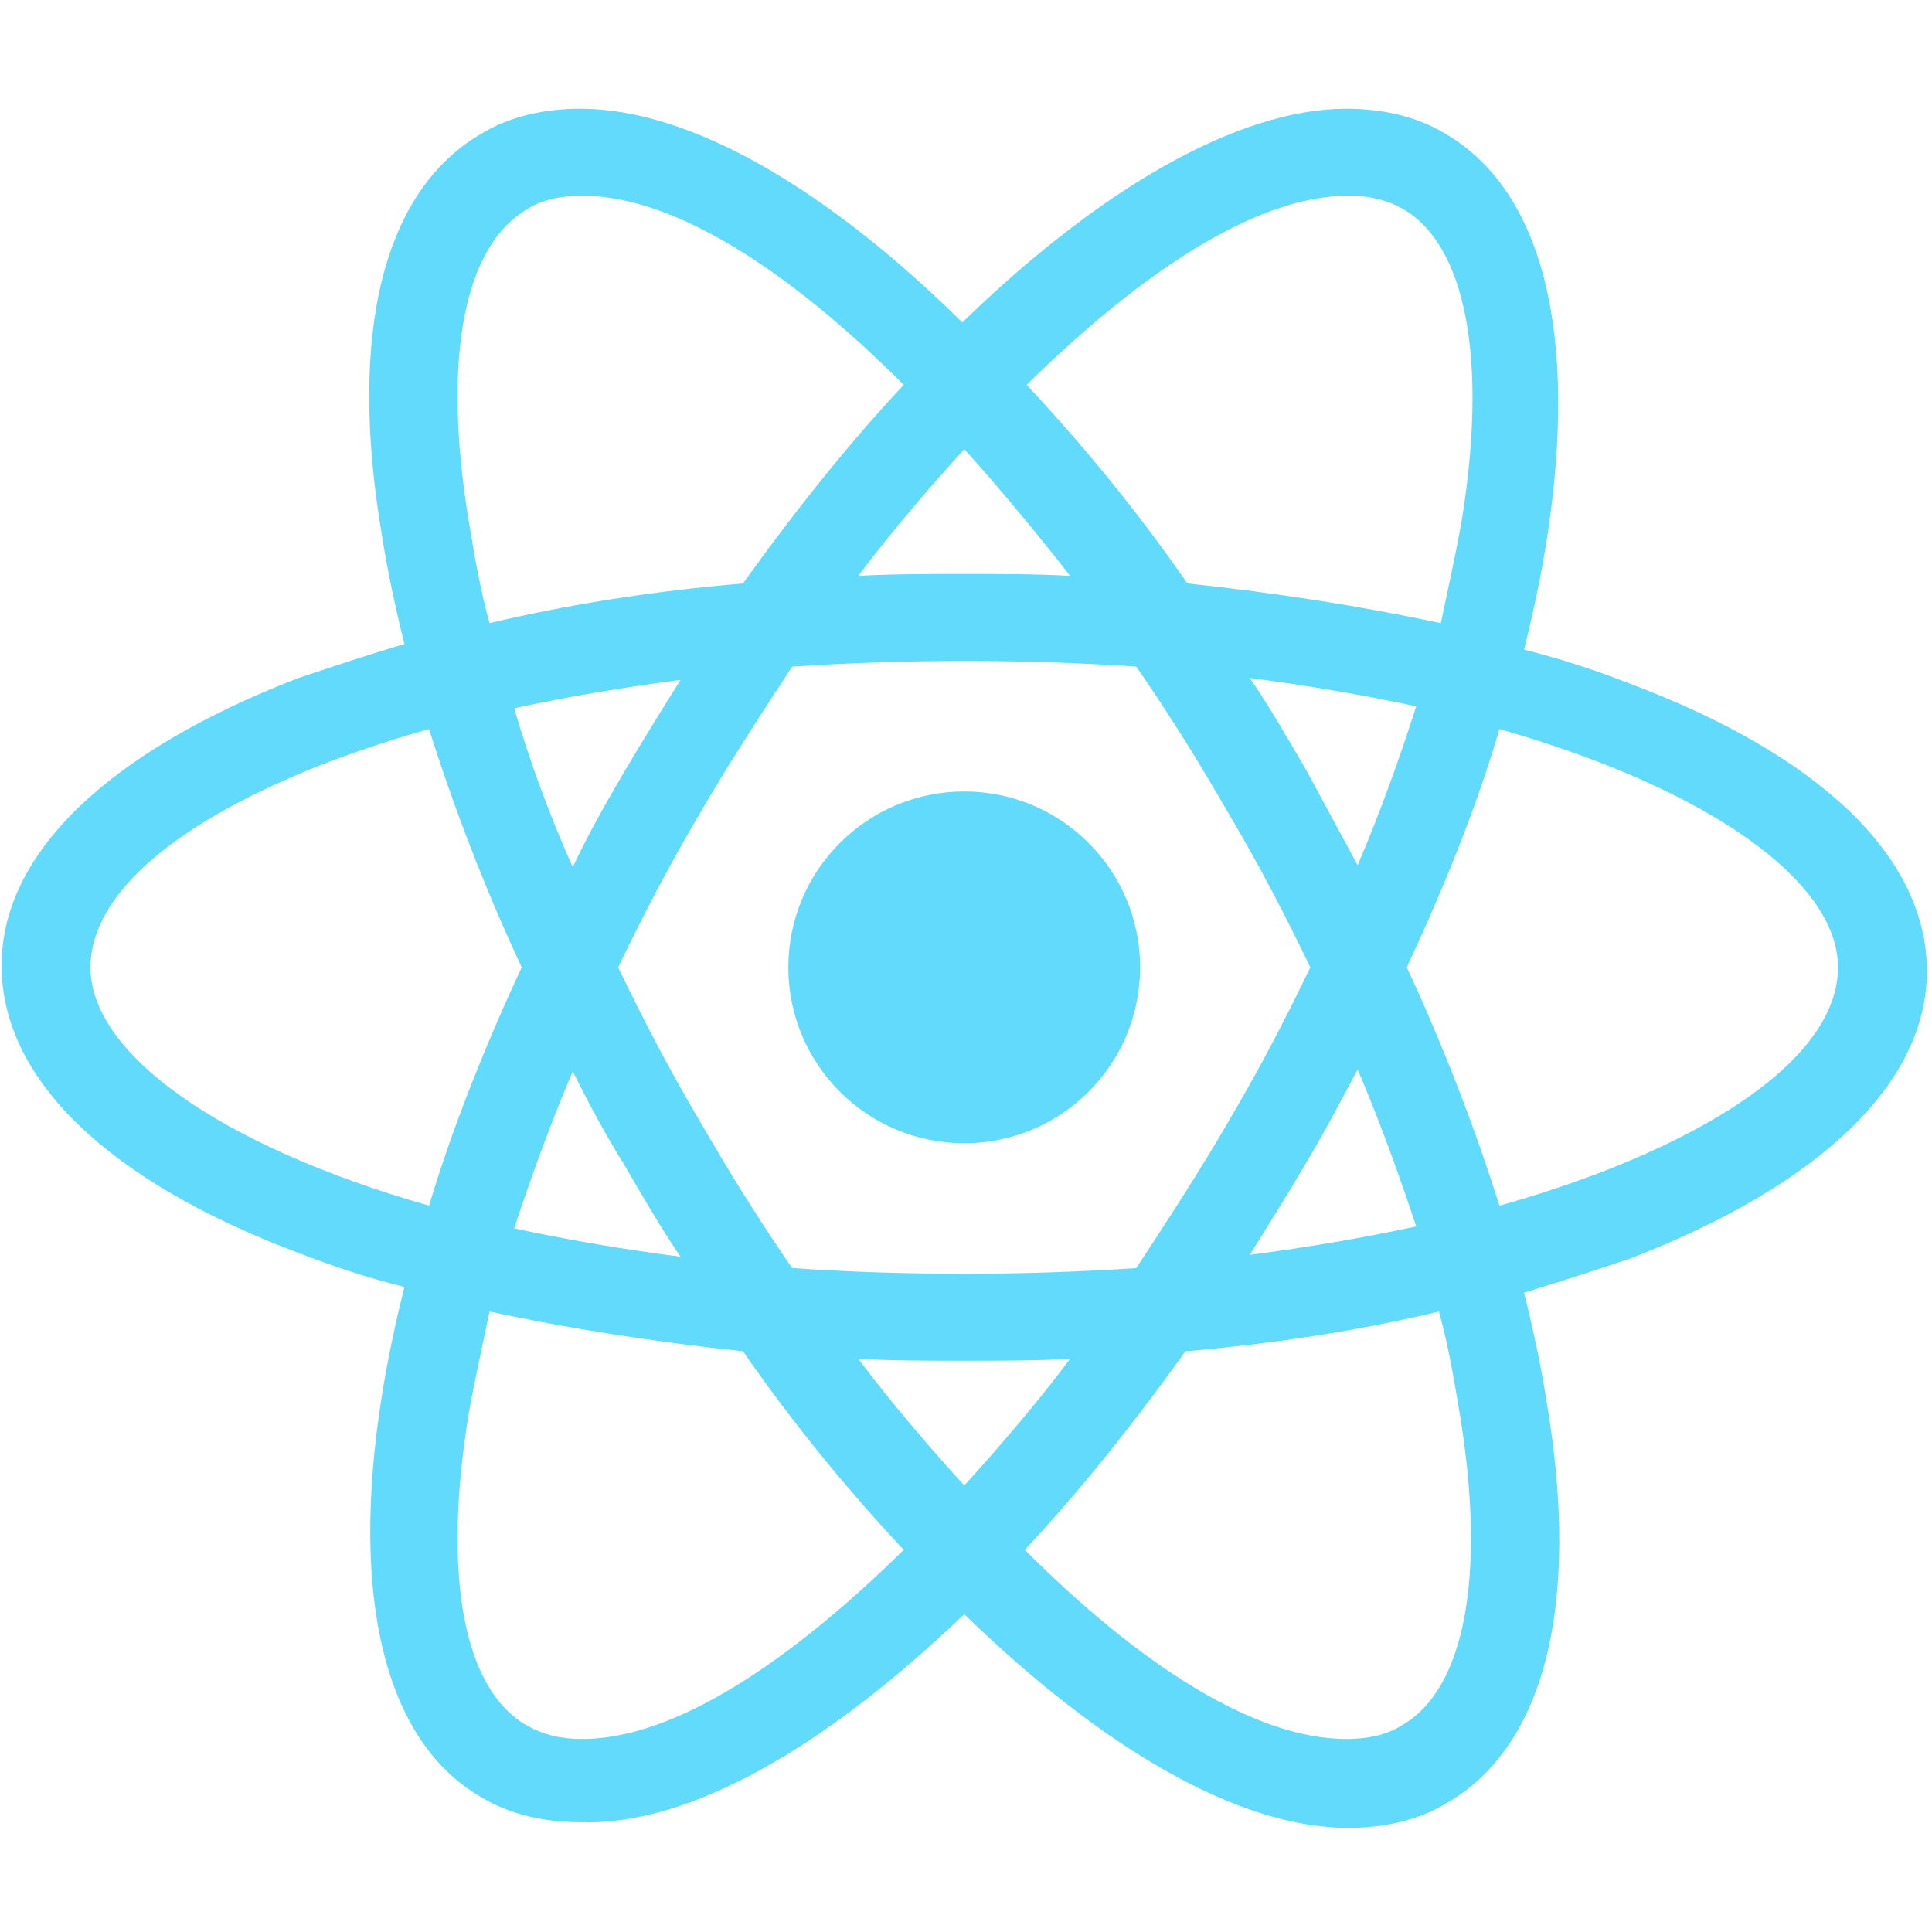<?xml version="1.0" encoding="UTF-8"?>
<!DOCTYPE svg  PUBLIC '-//W3C//DTD SVG 1.1//EN'  'http://www.w3.org/Graphics/SVG/1.1/DTD/svg11.dtd'>
<svg clip-rule="evenodd" fill-rule="evenodd" stroke-linejoin="round" stroke-miterlimit="2" version="1.1" viewBox="0 0 128 128" xml:space="preserve" xmlns="http://www.w3.org/2000/svg"><g transform="matrix(1.253 0 0 1.253 -16.308 4.572)" fill="#61dafb"><circle cx="64" cy="47.5" r="9.3"/><path d="m64 81.7c7.3 7.1 14.5 11.3 20.3 11.3 1.9 0 3.7-0.4 5.2-1.3 5.2-3 7.1-10.5 5.3-21.2-0.3-1.9-0.7-3.8-1.2-5.8 2-0.6 3.8-1.2 5.6-1.8 10.1-3.9 15.7-9.3 15.7-15.2 0-6-5.6-11.4-15.7-15.2-1.8-0.7-3.6-1.3-5.6-1.8 0.5-2 0.9-3.9 1.2-5.8 1.7-10.9-0.2-18.5-5.4-21.5-1.5-0.9-3.3-1.3-5.2-1.3-5.7 0-13 4.2-20.3 11.3-7.2-7.1-14.4-11.3-20.2-11.3-1.9 0-3.7 0.4-5.2 1.3-5.2 3-7.1 10.5-5.3 21.2 0.3 1.9 0.7 3.8 1.2 5.8-2 0.6-3.8 1.2-5.6 1.8-10.1 3.9-15.7 9.3-15.7 15.2 0 6 5.6 11.4 15.7 15.2 1.8 0.7 3.6 1.3 5.6 1.8-0.5 2-0.9 3.9-1.2 5.8-1.7 10.7 0.2 18.3 5.3 21.2 1.5 0.9 3.3 1.3 5.2 1.3 5.8 0.2 13-4 20.3-11zm-5.6-13.5c1.8 0.1 3.7 0.1 5.6 0.1s3.8 0 5.6-0.1c-1.8 2.4-3.7 4.6-5.6 6.7-1.9-2.1-3.8-4.3-5.6-6.7zm-12.4-10.3c1 1.7 1.9 3.3 3 4.9-3.1-0.4-6-0.9-8.8-1.5 0.9-2.7 1.9-5.5 3.1-8.3 0.8 1.6 1.7 3.3 2.7 4.9zm-5.8-24.1c2.8-0.6 5.7-1.1 8.8-1.5-1 1.6-2 3.2-3 4.9s-1.9 3.3-2.7 5c-1.3-2.9-2.3-5.7-3.1-8.4zm5.5 13.7c1.3-2.7 2.7-5.4 4.3-8.1 1.5-2.6 3.2-5.2 4.9-7.8 3-0.2 6-0.3 9.1-0.3 3.2 0 6.2 0.1 9.1 0.3 1.8 2.6 3.4 5.2 4.9 7.8 1.6 2.7 3 5.4 4.3 8.1-1.3 2.7-2.7 5.4-4.3 8.1-1.5 2.6-3.2 5.2-4.9 7.8-3 0.2-6 0.3-9.1 0.3-3.2 0-6.2-0.1-9.1-0.3-1.8-2.6-3.4-5.2-4.9-7.8-1.6-2.7-3-5.4-4.3-8.1zm39.1-5.4-2.7-5c-1-1.7-1.9-3.3-3-4.9 3.1 0.4 6 0.9 8.8 1.5-0.9 2.8-1.9 5.6-3.1 8.4zm0 10.8c1.2 2.8 2.2 5.6 3.1 8.3-2.8 0.6-5.7 1.1-8.8 1.5 1-1.6 2-3.2 3-4.9 0.9-1.5 1.8-3.2 2.7-4.9zm2.3 34.7c-0.8 0.5-1.8 0.7-2.9 0.7-4.9 0-11-4-17-10 2.9-3.1 5.7-6.6 8.5-10.5 4.7-0.4 9.2-1.1 13.4-2.1 0.5 1.8 0.8 3.6 1.1 5.4 1.4 8.5 0.3 14.6-3.1 16.5zm5.2-52.7c11.2 3.2 17.9 8.1 17.9 12.6 0 3.9-4.6 7.8-12.7 10.9-1.6 0.6-3.4 1.2-5.2 1.7-1.3-4.1-2.9-8.3-4.9-12.6 2-4.3 3.7-8.5 4.9-12.6zm-8-28.2c1.1 0 2 0.2 2.9 0.7 3.3 1.9 4.5 7.9 3.1 16.5-0.3 1.7-0.7 3.5-1.1 5.4-4.2-0.9-8.7-1.6-13.4-2.1-2.7-3.9-5.6-7.4-8.5-10.5 6-5.9 12.1-10 17-10zm-14.7 20.1c-1.8-0.1-3.7-0.1-5.6-0.1s-3.8 0-5.6 0.1c1.8-2.4 3.7-4.6 5.6-6.7 1.9 2.1 3.8 4.4 5.6 6.7zm-28.7-19.4c0.8-0.5 1.8-0.7 2.9-0.7 4.9 0 11 4 17 10-2.9 3.1-5.7 6.6-8.5 10.5-4.7 0.4-9.2 1.1-13.4 2.1-0.5-1.8-0.8-3.6-1.1-5.4-1.4-8.5-0.3-14.5 3.1-16.5zm-5.2 52.7c-11.2-3.2-17.9-8.1-17.9-12.6 0-3.9 4.6-7.8 12.7-10.9 1.6-0.6 3.4-1.2 5.2-1.7 1.3 4.1 2.9 8.3 4.9 12.6-2 4.3-3.7 8.6-4.9 12.6zm2.1 11c0.3-1.7 0.7-3.5 1.1-5.4 4.2 0.9 8.7 1.6 13.4 2.1 2.7 3.9 5.6 7.4 8.5 10.5-6 5.9-12.1 10-17 10-1.1 0-2-0.2-2.9-0.7-3.4-1.9-4.5-8-3.1-16.5z" fill-rule="nonzero"/></g></svg>
